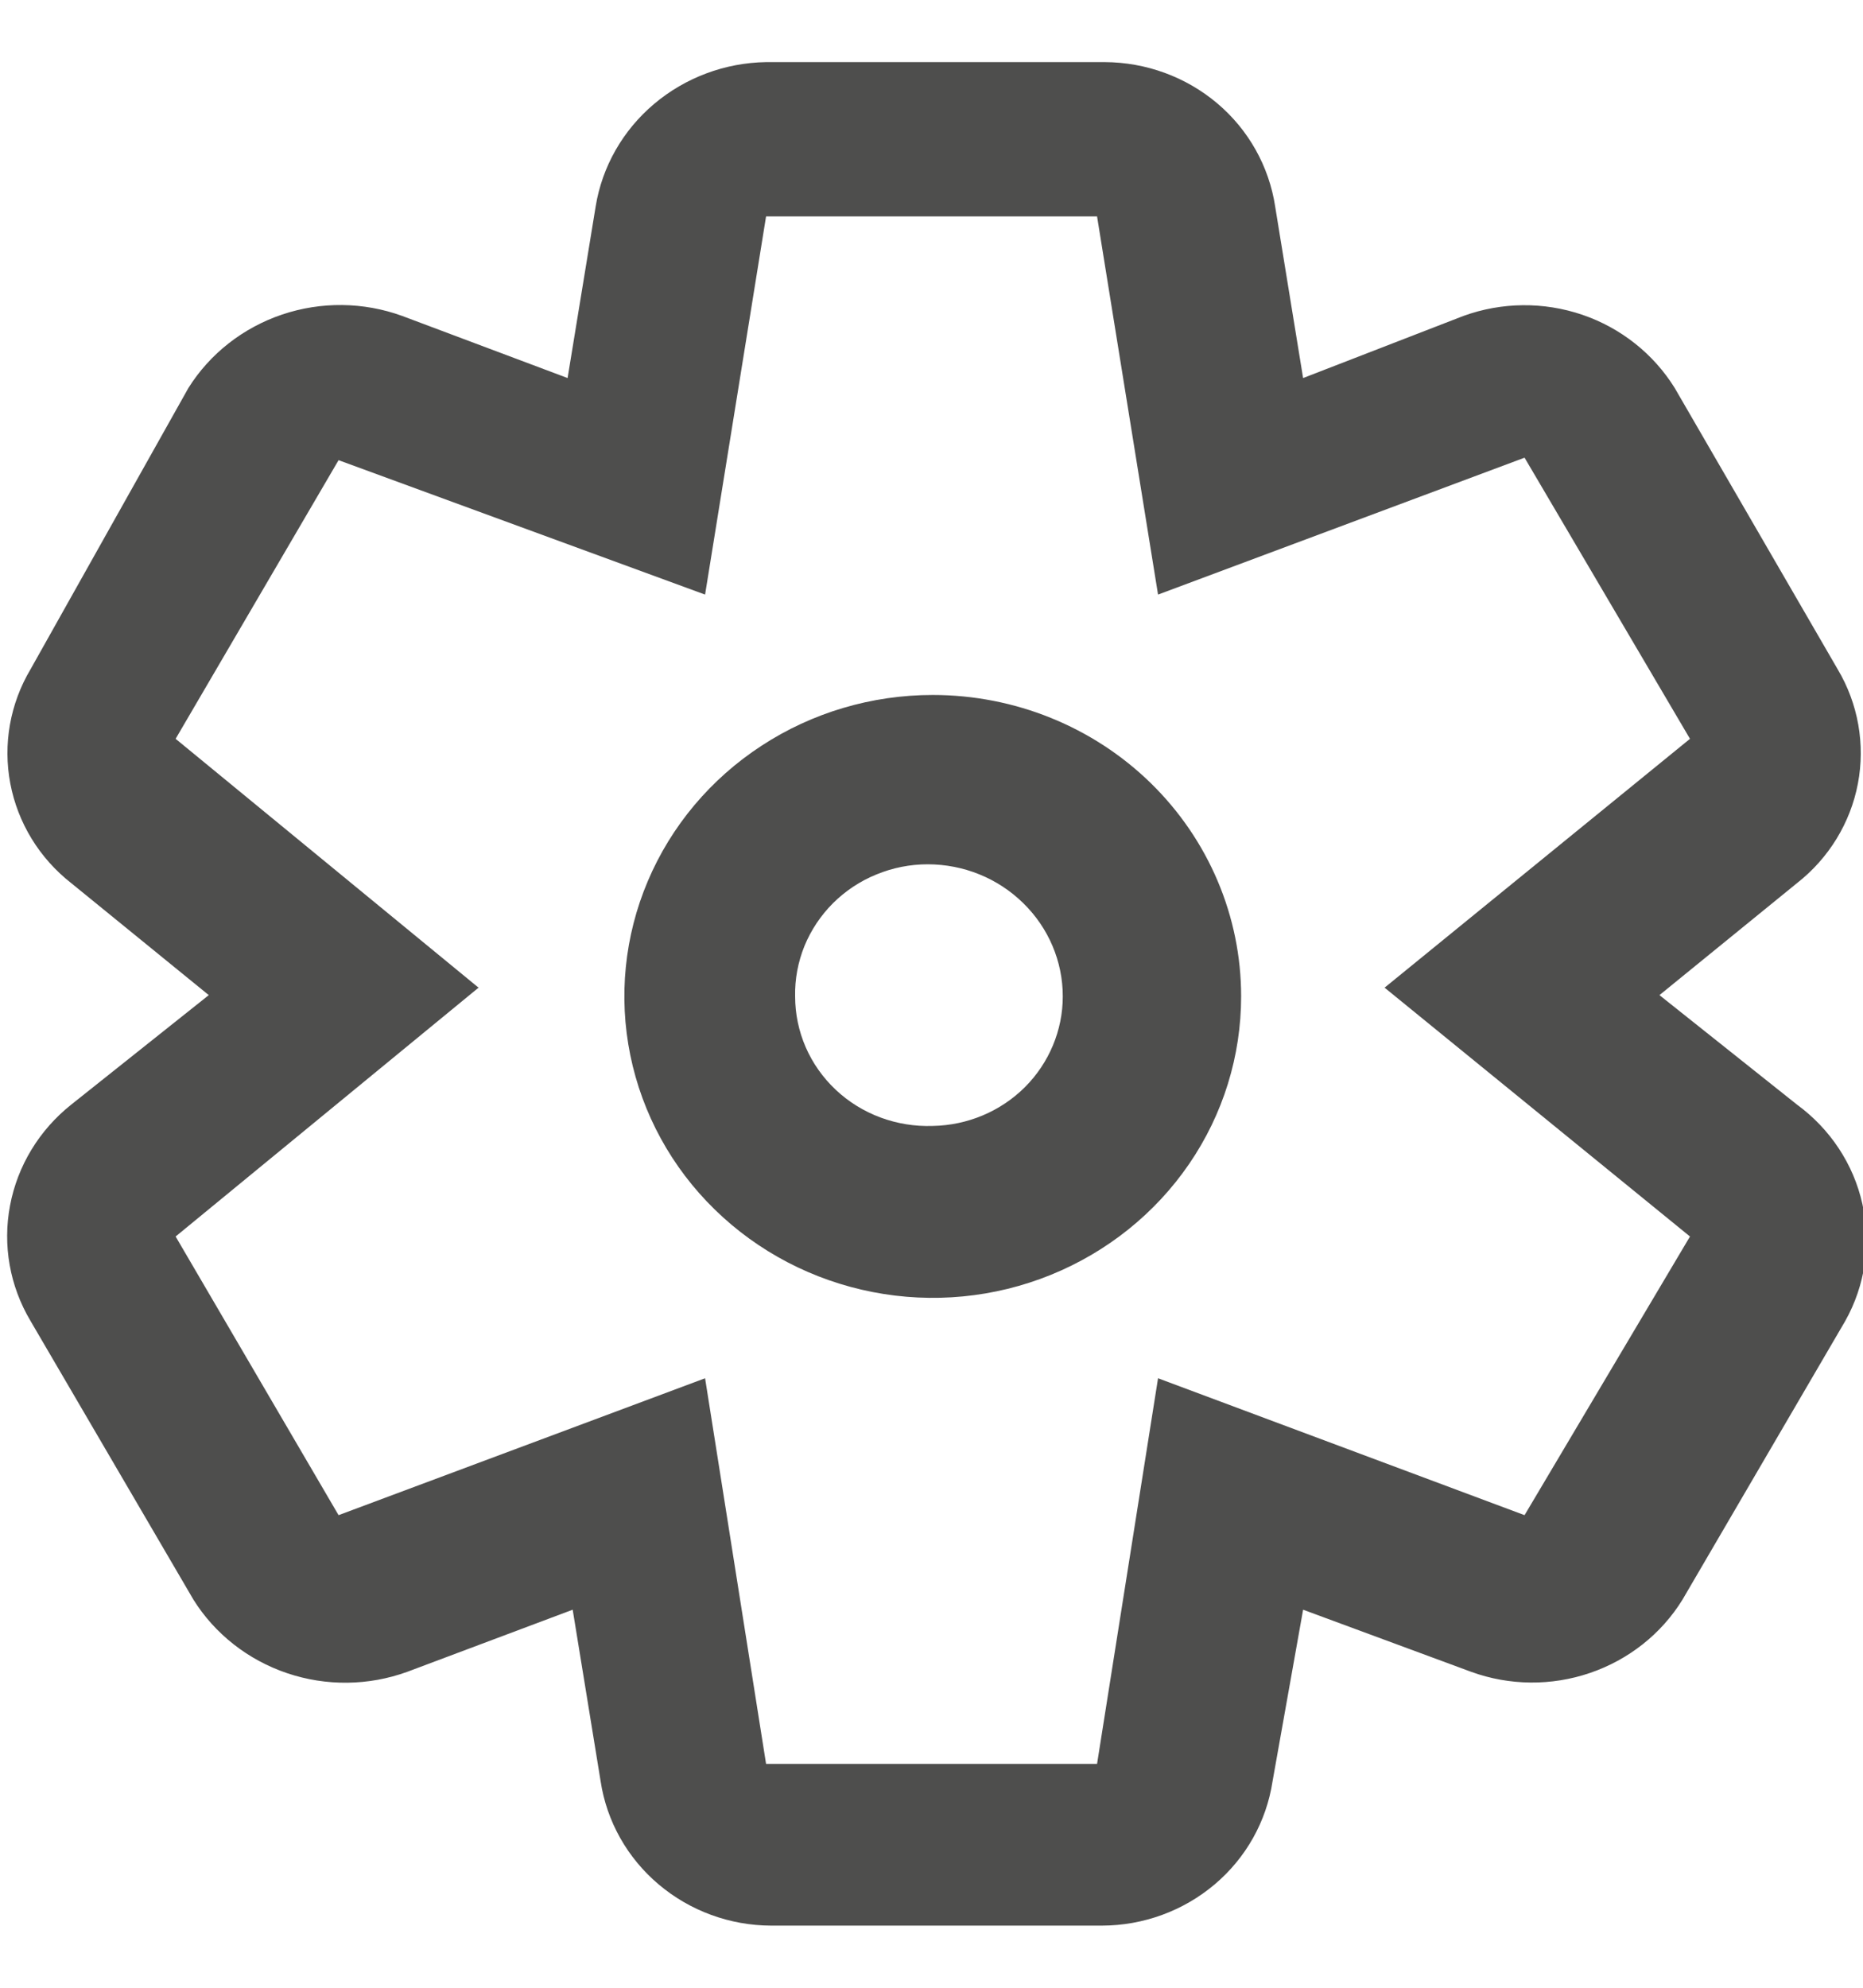 <svg width="15" height="16" viewBox="0 0 15 16" fill="none" xmlns="http://www.w3.org/2000/svg">
<g clip-path="url(#clip0_339_10270)">
<path d="M14.468 8.891L13.361 8.01L14.468 7.109C14.725 6.908 14.899 6.623 14.959 6.307C15.019 5.991 14.961 5.664 14.796 5.387L13.484 3.123C13.314 2.849 13.051 2.64 12.741 2.534C12.43 2.428 12.092 2.431 11.783 2.543L10.492 3.043L10.267 1.662C10.218 1.34 10.053 1.045 9.801 0.832C9.549 0.619 9.227 0.501 8.894 0.5H6.168C5.837 0.505 5.517 0.625 5.266 0.837C5.015 1.049 4.848 1.341 4.796 1.662L4.57 3.043L3.238 2.543C2.927 2.43 2.585 2.426 2.271 2.532C1.957 2.638 1.69 2.847 1.517 3.123L0.246 5.387C0.081 5.664 0.023 5.991 0.083 6.307C0.143 6.623 0.317 6.908 0.574 7.109L1.681 8.01L0.574 8.891C0.316 9.096 0.141 9.384 0.081 9.703C0.02 10.023 0.079 10.353 0.246 10.633L1.558 12.877C1.731 13.153 1.998 13.362 2.312 13.468C2.626 13.574 2.968 13.57 3.279 13.457L4.611 12.957L4.836 14.338C4.885 14.661 5.051 14.955 5.303 15.168C5.555 15.381 5.876 15.499 6.209 15.5H8.873C9.207 15.499 9.528 15.381 9.78 15.168C10.032 14.955 10.197 14.661 10.246 14.338L10.492 12.957L11.845 13.457C12.153 13.569 12.492 13.572 12.802 13.466C13.113 13.36 13.376 13.152 13.546 12.877L14.857 10.633C15.018 10.346 15.067 10.011 14.995 9.691C14.924 9.371 14.736 9.087 14.468 8.891ZM12.275 12.196L9.324 11.094L8.833 14.198H6.168L5.677 11.094L2.726 12.196L1.414 9.953L3.853 7.95L1.414 5.947L2.726 3.704L5.677 4.786L6.168 1.742H8.833L9.324 4.786L12.275 3.684L13.607 5.947L11.148 7.95L13.607 9.953L12.275 12.196Z" fill="#4E4E4D"/>
<path d="M7.51 5.594C7.019 5.594 6.539 5.736 6.131 6.003C5.723 6.269 5.404 6.648 5.216 7.092C5.028 7.535 4.979 8.023 5.075 8.494C5.171 8.964 5.407 9.397 5.755 9.736C6.102 10.075 6.544 10.306 7.026 10.4C7.507 10.494 8.007 10.446 8.46 10.262C8.914 10.078 9.302 9.767 9.575 9.368C9.848 8.969 9.993 8.5 9.993 8.02C9.993 7.377 9.732 6.76 9.266 6.304C8.8 5.849 8.169 5.594 7.51 5.594ZM7.51 9.063C7.367 9.068 7.224 9.045 7.089 8.995C6.955 8.945 6.833 8.87 6.729 8.772C6.626 8.675 6.543 8.558 6.487 8.429C6.431 8.3 6.402 8.161 6.402 8.02C6.399 7.882 6.425 7.744 6.477 7.615C6.53 7.486 6.608 7.369 6.707 7.27C6.807 7.171 6.925 7.092 7.056 7.039C7.187 6.985 7.327 6.957 7.469 6.957C7.758 6.957 8.034 7.069 8.238 7.269C8.442 7.468 8.557 7.738 8.557 8.02C8.557 8.293 8.447 8.556 8.252 8.751C8.056 8.946 7.79 9.058 7.51 9.063Z" fill="#4E4E4D"/>
</g>
<defs>
<clipPath id="clip0_339_10270">
<rect width="15" height="15" fill="white" transform="translate(0 0.5)"/>
</clipPath>
</defs>
</svg>
